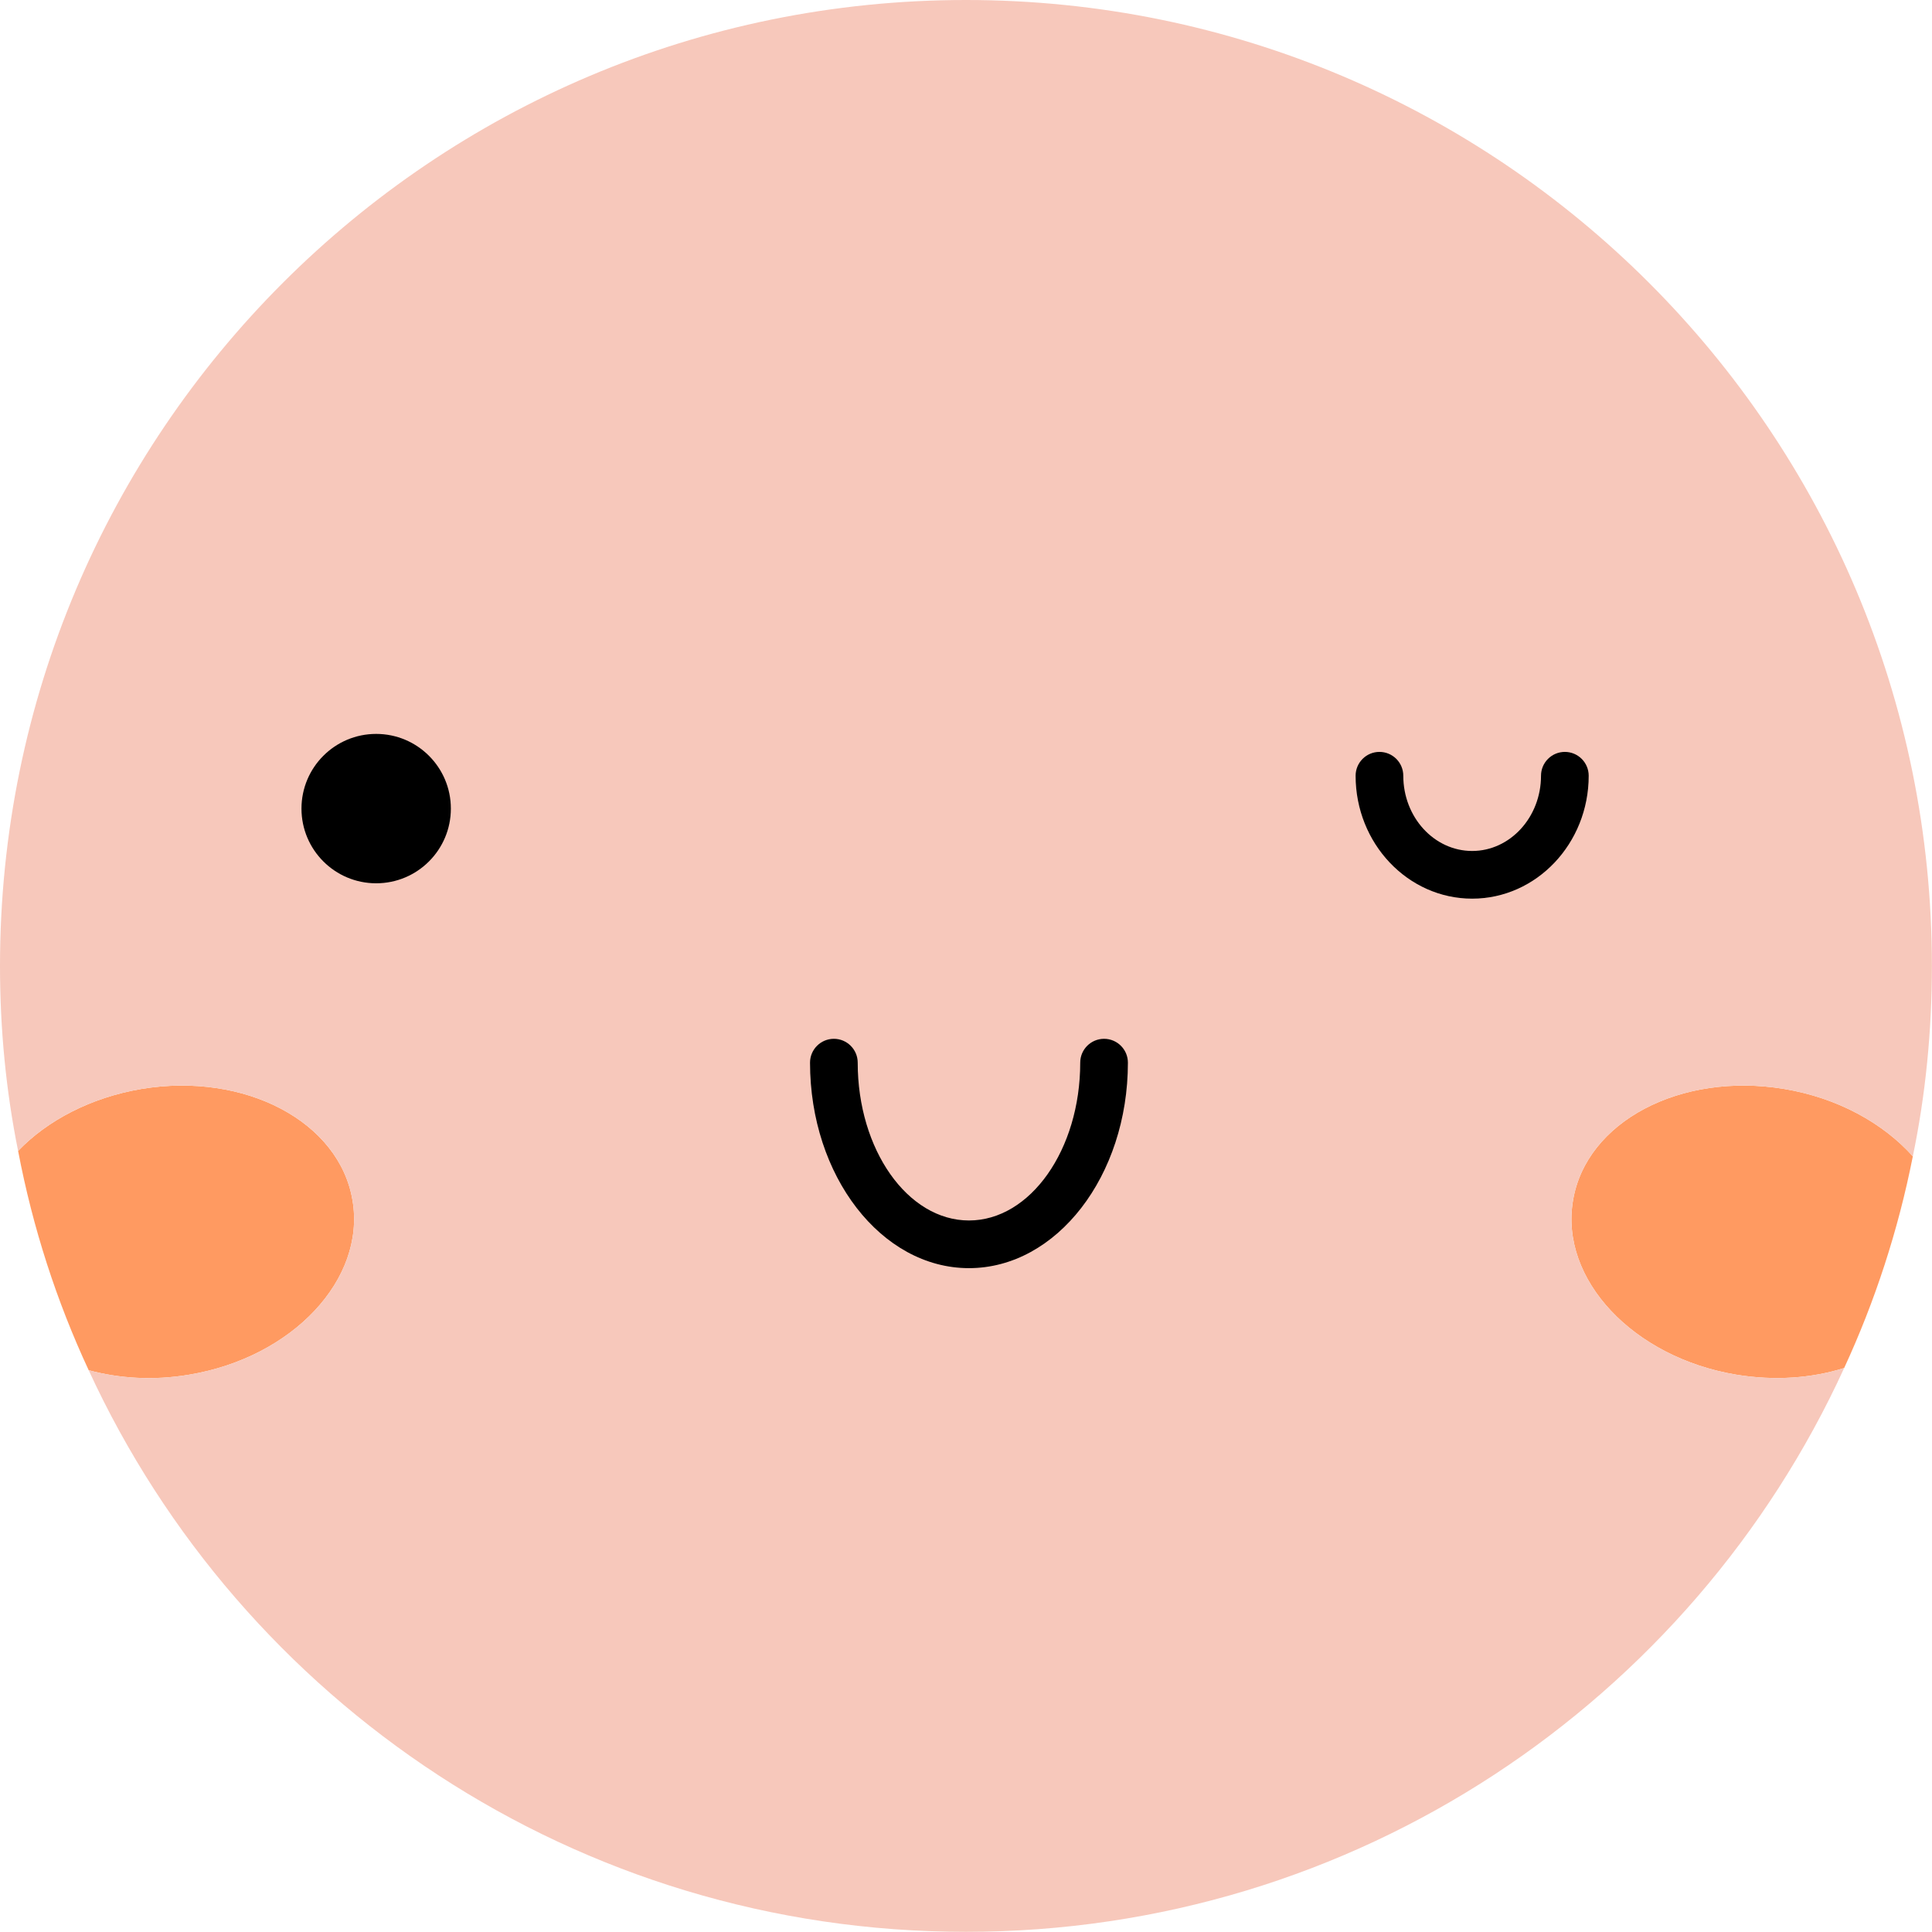 <svg width="115" height="115" viewBox="0 0 115 115" fill="none" xmlns="http://www.w3.org/2000/svg">
<path d="M113.859 68.829C112.987 73.237 111.607 77.456 109.772 81.429C107.861 82.033 105.648 82.203 103.357 81.827C97.208 80.805 92.837 76.151 93.632 71.459C94.408 66.769 100.027 63.796 106.194 64.818C109.394 65.348 112.097 66.861 113.859 68.829Z" fill="#FF9A61"/>
<path d="M20.984 71.459C21.778 76.151 17.406 80.805 11.257 81.827C9.138 82.186 7.095 82.052 5.279 81.56C3.368 77.454 1.949 73.086 1.078 68.507C2.819 66.691 5.411 65.327 8.419 64.818C14.587 63.797 20.208 66.767 20.984 71.459Z" fill="#FF9A61"/>
<path d="M114.994 57.496C114.994 61.374 114.616 65.177 113.859 68.829C112.097 66.861 109.394 65.348 106.195 64.818C100.027 63.796 94.41 66.766 93.632 71.459C92.838 76.151 97.208 80.805 103.357 81.826C105.648 82.203 107.861 82.033 109.772 81.429C100.71 101.238 80.712 114.99 57.496 114.99C34.32 114.99 14.362 101.294 5.279 81.56C7.095 82.052 9.138 82.184 11.257 81.826C17.406 80.805 21.776 76.151 20.983 71.459C20.208 66.768 14.587 63.796 8.419 64.818C5.411 65.329 2.819 66.691 1.078 68.507C0.359 64.95 0 61.261 0 57.496C0 25.73 25.732 0 57.496 0C89.264 0 114.994 25.73 114.994 57.496Z" fill="#F7C8BB"/>
<path d="M26.837 48.131C26.837 50.587 24.845 52.577 22.391 52.577C19.935 52.577 17.945 50.587 17.945 48.131C17.945 45.677 19.935 43.685 22.391 43.685C24.845 43.685 26.837 45.677 26.837 48.131Z" fill="black"/>
<path d="M57.676 75.485C52.46 75.485 48.216 69.998 48.216 63.254C48.216 62.47 48.852 61.834 49.635 61.834C50.418 61.834 51.054 62.47 51.054 63.254C51.054 68.432 54.024 72.647 57.676 72.647C61.329 72.647 64.299 68.432 64.299 63.254C64.299 62.47 64.935 61.834 65.718 61.834C66.502 61.834 67.137 62.47 67.137 63.254C67.137 69.998 62.894 75.485 57.676 75.485Z" fill="black"/>
<path d="M87.629 53.491C83.803 53.491 80.691 50.21 80.691 46.175C80.691 45.392 81.327 44.756 82.11 44.756C82.894 44.756 83.529 45.392 83.529 46.175C83.529 48.646 85.368 50.653 87.629 50.653C89.888 50.653 91.727 48.644 91.727 46.175C91.727 45.392 92.363 44.756 93.146 44.756C93.929 44.756 94.565 45.392 94.565 46.175C94.565 50.21 91.453 53.491 87.629 53.491Z" fill="black"/>
</svg>
